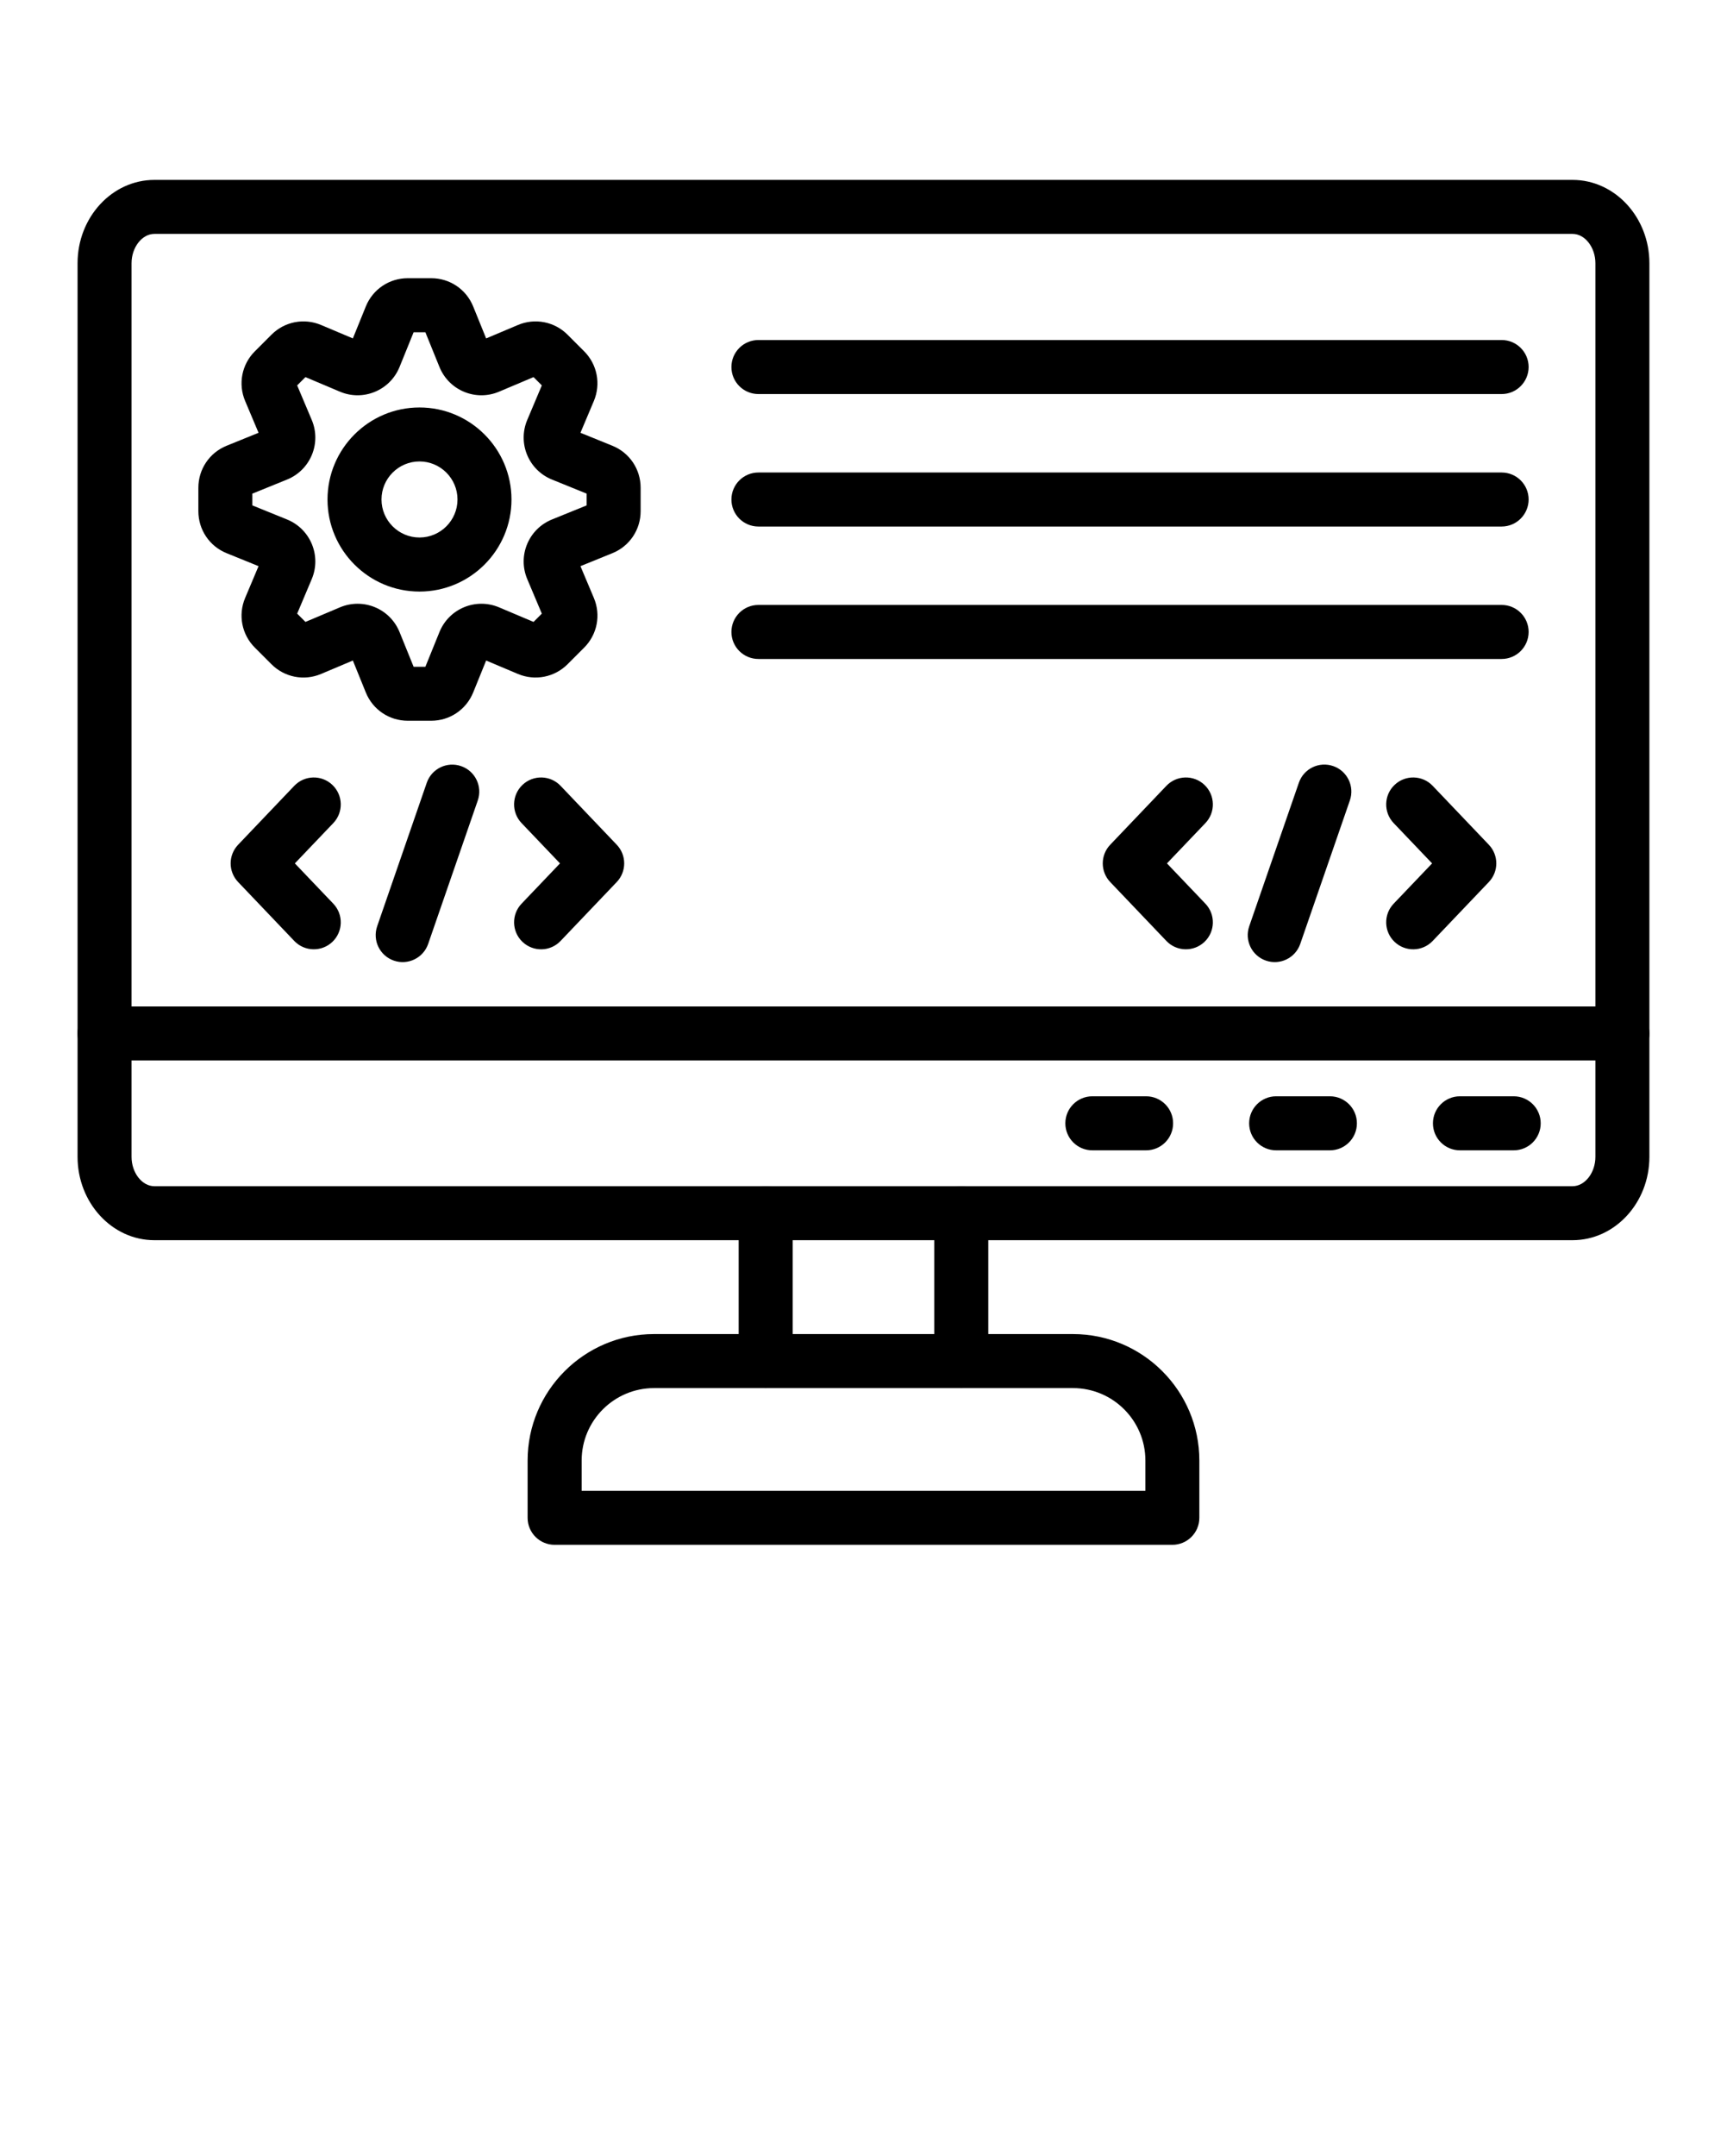 <svg xmlns="http://www.w3.org/2000/svg" xmlns:xlink="http://www.w3.org/1999/xlink" version="1.1" x="0px" y="0px" viewBox="0 0 3876.8 4836.5" style="enable-background:new 0 0 3876.8 3869.2;" xml:space="preserve"><g><g><path d="M3530.1,2782.2H346.6c-95.1,0-172.5-83.9-172.5-187.1V590.6c0-103.1,77.4-187,172.5-187h3183.5    c95.1,0,172.5,83.9,172.5,187v2004.6C3702.6,2698.3,3625.2,2782.2,3530.1,2782.2z M346.6,524.7c-27.8,0-51.3,30.2-51.3,65.9    v2004.6c0,35.7,23.5,65.9,51.3,65.9h3183.5c27.8,0,51.3-30.2,51.3-65.9V590.6c0-35.7-23.5-65.9-51.3-65.9L346.6,524.7L346.6,524.7    z"/></g><g><path d="M1718.8,3114c-33.5,0-60.6-27.1-60.6-60.6v-331.8c0-33.5,27.1-60.6,60.6-60.6s60.6,27.1,60.6,60.6v331.8    C1779.4,3086.9,1752.3,3114,1718.8,3114z"/></g><g><path d="M2157.9,3114c-33.5,0-60.6-27.1-60.6-60.6v-331.8c0-33.5,27.1-60.6,60.6-60.6c33.5,0,60.6,27.1,60.6,60.6v331.8    C2218.5,3086.9,2191.4,3114,2157.9,3114z"/></g><g><path d="M2631.7,3465.6H1245c-33.5,0-60.6-27.1-60.6-60.6v-128.5c0-156.4,127.3-283.7,283.7-283.7h940.5    c156.4,0,283.7,127.3,283.7,283.7v128.5C2692.3,3438.5,2665.2,3465.6,2631.7,3465.6z M2571.2,3344.5v-68    c0-89.6-72.9-162.5-162.5-162.5h-940.5c-89.6,0-162.5,72.9-162.5,162.5v68C1328,3344.5,2549,3344.5,2571.2,3344.5z"/></g><g><path d="M3642,2379H234.7c-33.5,0-60.6-27.1-60.6-60.6s27.1-60.6,60.6-60.6H3642c33.5,0,60.6,27.1,60.6,60.6    S3675.5,2379,3642,2379z"/></g><g><path d="M3398,2580.6h-120.7c-33.5,0-60.6-27.1-60.6-60.6c0-33.5,27.1-60.6,60.6-60.6H3398c33.5,0,60.6,27.1,60.6,60.6    C3458.6,2553.5,3431.5,2580.6,3398,2580.6z"/></g><g><path d="M2985.4,2580.6h-120.7c-33.5,0-60.6-27.1-60.6-60.6c0-33.5,27.1-60.6,60.6-60.6h120.7c33.5,0,60.6,27.1,60.6,60.6    C3046,2553.5,3018.9,2580.6,2985.4,2580.6z"/></g><g><path d="M2572.8,2580.6h-120.7c-33.5,0-60.6-27.1-60.6-60.6c0-33.5,27.1-60.6,60.6-60.6h120.7c33.5,0,60.6,27.1,60.6,60.6    C2633.4,2553.5,2606.3,2580.6,2572.8,2580.6z"/></g><g><g><g><path d="M968,1616.9h-52.6c-41.6,0-78.6-24.9-94.2-63.4l-29.1-71.7l-71.3,30.1c-38.3,16.2-82.1,7.6-111.5-21.8l-37.2-37.2      c-29.4-29.4-38-73.2-21.8-111.5l30.1-71.3l-71.7-29.1c-38.5-15.6-63.4-52.6-63.4-94.2v-52.6c0-41.6,24.9-78.6,63.4-94.2      l71.7-29.1l-30.1-71.3c-16.2-38.3-7.6-82.1,21.8-111.5l37.2-37.2c29.4-29.4,73.2-38,111.5-21.8l71.3,30.1l29.1-71.7      c15.6-38.5,52.6-63.4,94.2-63.4H968c41.6,0,78.6,24.9,94.2,63.4l29.1,71.7l71.3-30.1c38.3-16.2,82.1-7.6,111.5,21.8l37.2,37.2      c29.4,29.4,37.9,73.2,21.8,111.5l-30.1,71.3l71.7,29.1l0,0c38.5,15.6,63.4,52.6,63.4,94.2v52.6c0,41.6-24.9,78.6-63.4,94.2      l-71.7,29.1l30.1,71.3c16.2,38.3,7.6,82.1-21.8,111.5l-37.2,37.2c-29.4,29.4-73.2,37.9-111.5,21.8l-71.3-30.1l-29.1,71.7      C1046.5,1592,1009.6,1616.9,968,1616.9z M928.5,1495.8h26.4l31.6-77.9c21.4-52.6,81.5-77.5,133.8-55.4l77.4,32.7l18.6-18.6      l-32.7-77.4c-22.1-52.3,2.8-112.4,55.4-133.8l77.9-31.6v-26.4l-77.9-31.6c-52.6-21.4-77.5-81.5-55.4-133.8l32.7-77.4l-18.6-18.6      l-77.4,32.7c-52.3,22.1-112.4-2.8-133.8-55.4l-31.6-77.9h-26.4l-31.6,77.9c-21.4,52.6-81.5,77.5-133.8,55.4l-77.4-32.7      l-18.6,18.6l32.7,77.4c22.1,52.3-2.8,112.4-55.4,133.8l-77.9,31.6v26.4l77.9,31.6c52.6,21.4,77.5,81.5,55.4,133.8l-32.7,77.4      l18.6,18.6l77.4-32.7c52.3-22.1,112.4,2.8,133.8,55.4L928.5,1495.8z M1329,1112.3C1329,1112.3,1329,1112.3,1329,1112.3      L1329,1112.3z"/></g><g><path d="M941.7,1327.1c-113.9,0-206.5-92.6-206.5-206.5s92.6-206.5,206.5-206.5s206.5,92.6,206.5,206.5      S1055.6,1327.1,941.7,1327.1z M941.7,1035.2c-47.1,0-85.3,38.3-85.3,85.3c0,47.1,38.3,85.3,85.3,85.3s85.3-38.3,85.3-85.3      S988.7,1035.2,941.7,1035.2z"/></g></g><g><g><path d="M3370.9,884H1702.5c-33.5,0-60.6-27.1-60.6-60.6c0-33.5,27.1-60.6,60.6-60.6h1668.4c33.5,0,60.6,27.1,60.6,60.6      C3431.4,856.9,3404.3,884,3370.9,884z"/></g><g><path d="M3370.9,1181.2H1702.5c-33.5,0-60.6-27.1-60.6-60.6s27.1-60.6,60.6-60.6h1668.4c33.5,0,60.6,27.1,60.6,60.6      C3431.4,1154,3404.3,1181.2,3370.9,1181.2z"/></g><g><path d="M3370.9,1478.3H1702.5c-33.5,0-60.6-27.1-60.6-60.6c0-33.5,27.1-60.6,60.6-60.6h1668.4c33.5,0,60.6,27.1,60.6,60.6      C3431.4,1451.2,3404.3,1478.3,3370.9,1478.3z"/></g></g></g><g><g><g><g><path d="M3130.5,2112.9c-24.2-23.1-25.1-61.4-2-85.6l86.3-90.4l-86.3-90.4c-23.1-24.2-22.2-62.6,2-85.6       c24.2-23.1,62.6-22.2,85.6,2l126.1,132.2c22.3,23.4,22.3,60.2,0,83.6l-126.1,132.2C3193.1,2135.1,3154.7,2136,3130.5,2112.9z"/></g><g><path d="M2618.3,2110.9l-126.1-132.2c-22.3-23.4-22.3-60.2,0-83.6l126.1-132.2c23.1-24.2,61.4-25.1,85.6-2       c24.2,23.1,25.1,61.4,2,85.6l-86.3,90.4l86.3,90.4c23.1,24.2,22.2,62.6-2,85.6C2679.8,2135.9,2641.4,2135.1,2618.3,2110.9z"/></g></g><g><path d="M2841.7,2155c-31.6-10.9-48.4-45.4-37.4-77.1l111.4-321.9c10.9-31.6,45.4-48.4,77.1-37.4c31.6,10.9,48.4,45.4,37.4,77.1      l-111.4,321.9C2907.9,2149.1,2873.4,2166,2841.7,2155z"/></g></g><g><g><g><path d="M1172.8,2112.9c-24.2-23.1-25.1-61.4-2-85.6l86.3-90.4l-86.3-90.4c-23.1-24.2-22.2-62.6,2-85.6       c24.2-23.1,62.6-22.2,85.6,2l126.1,132.2c22.3,23.4,22.3,60.2,0,83.6l-126.1,132.2C1235.4,2135.1,1197.1,2136,1172.8,2112.9z"/></g><g><path d="M660.6,2110.9l-126.1-132.2c-22.3-23.4-22.3-60.2,0-83.6l126.1-132.2c23.1-24.2,61.4-25.1,85.6-2       c24.2,23.1,25.1,61.4,2,85.6l-86.3,90.4l86.3,90.4c23.1,24.2,22.2,62.6-2,85.6C722.1,2135.9,683.7,2135.1,660.6,2110.9z"/></g></g><g><path d="M884.1,2155c-31.6-10.9-48.4-45.4-37.4-77.1L958,1756.1c10.9-31.6,45.4-48.4,77.1-37.4c31.6,10.9,48.4,45.4,37.4,77.1      l-111.4,321.9C950.2,2149.1,915.7,2166,884.1,2155z"/></g></g></g></g></svg>